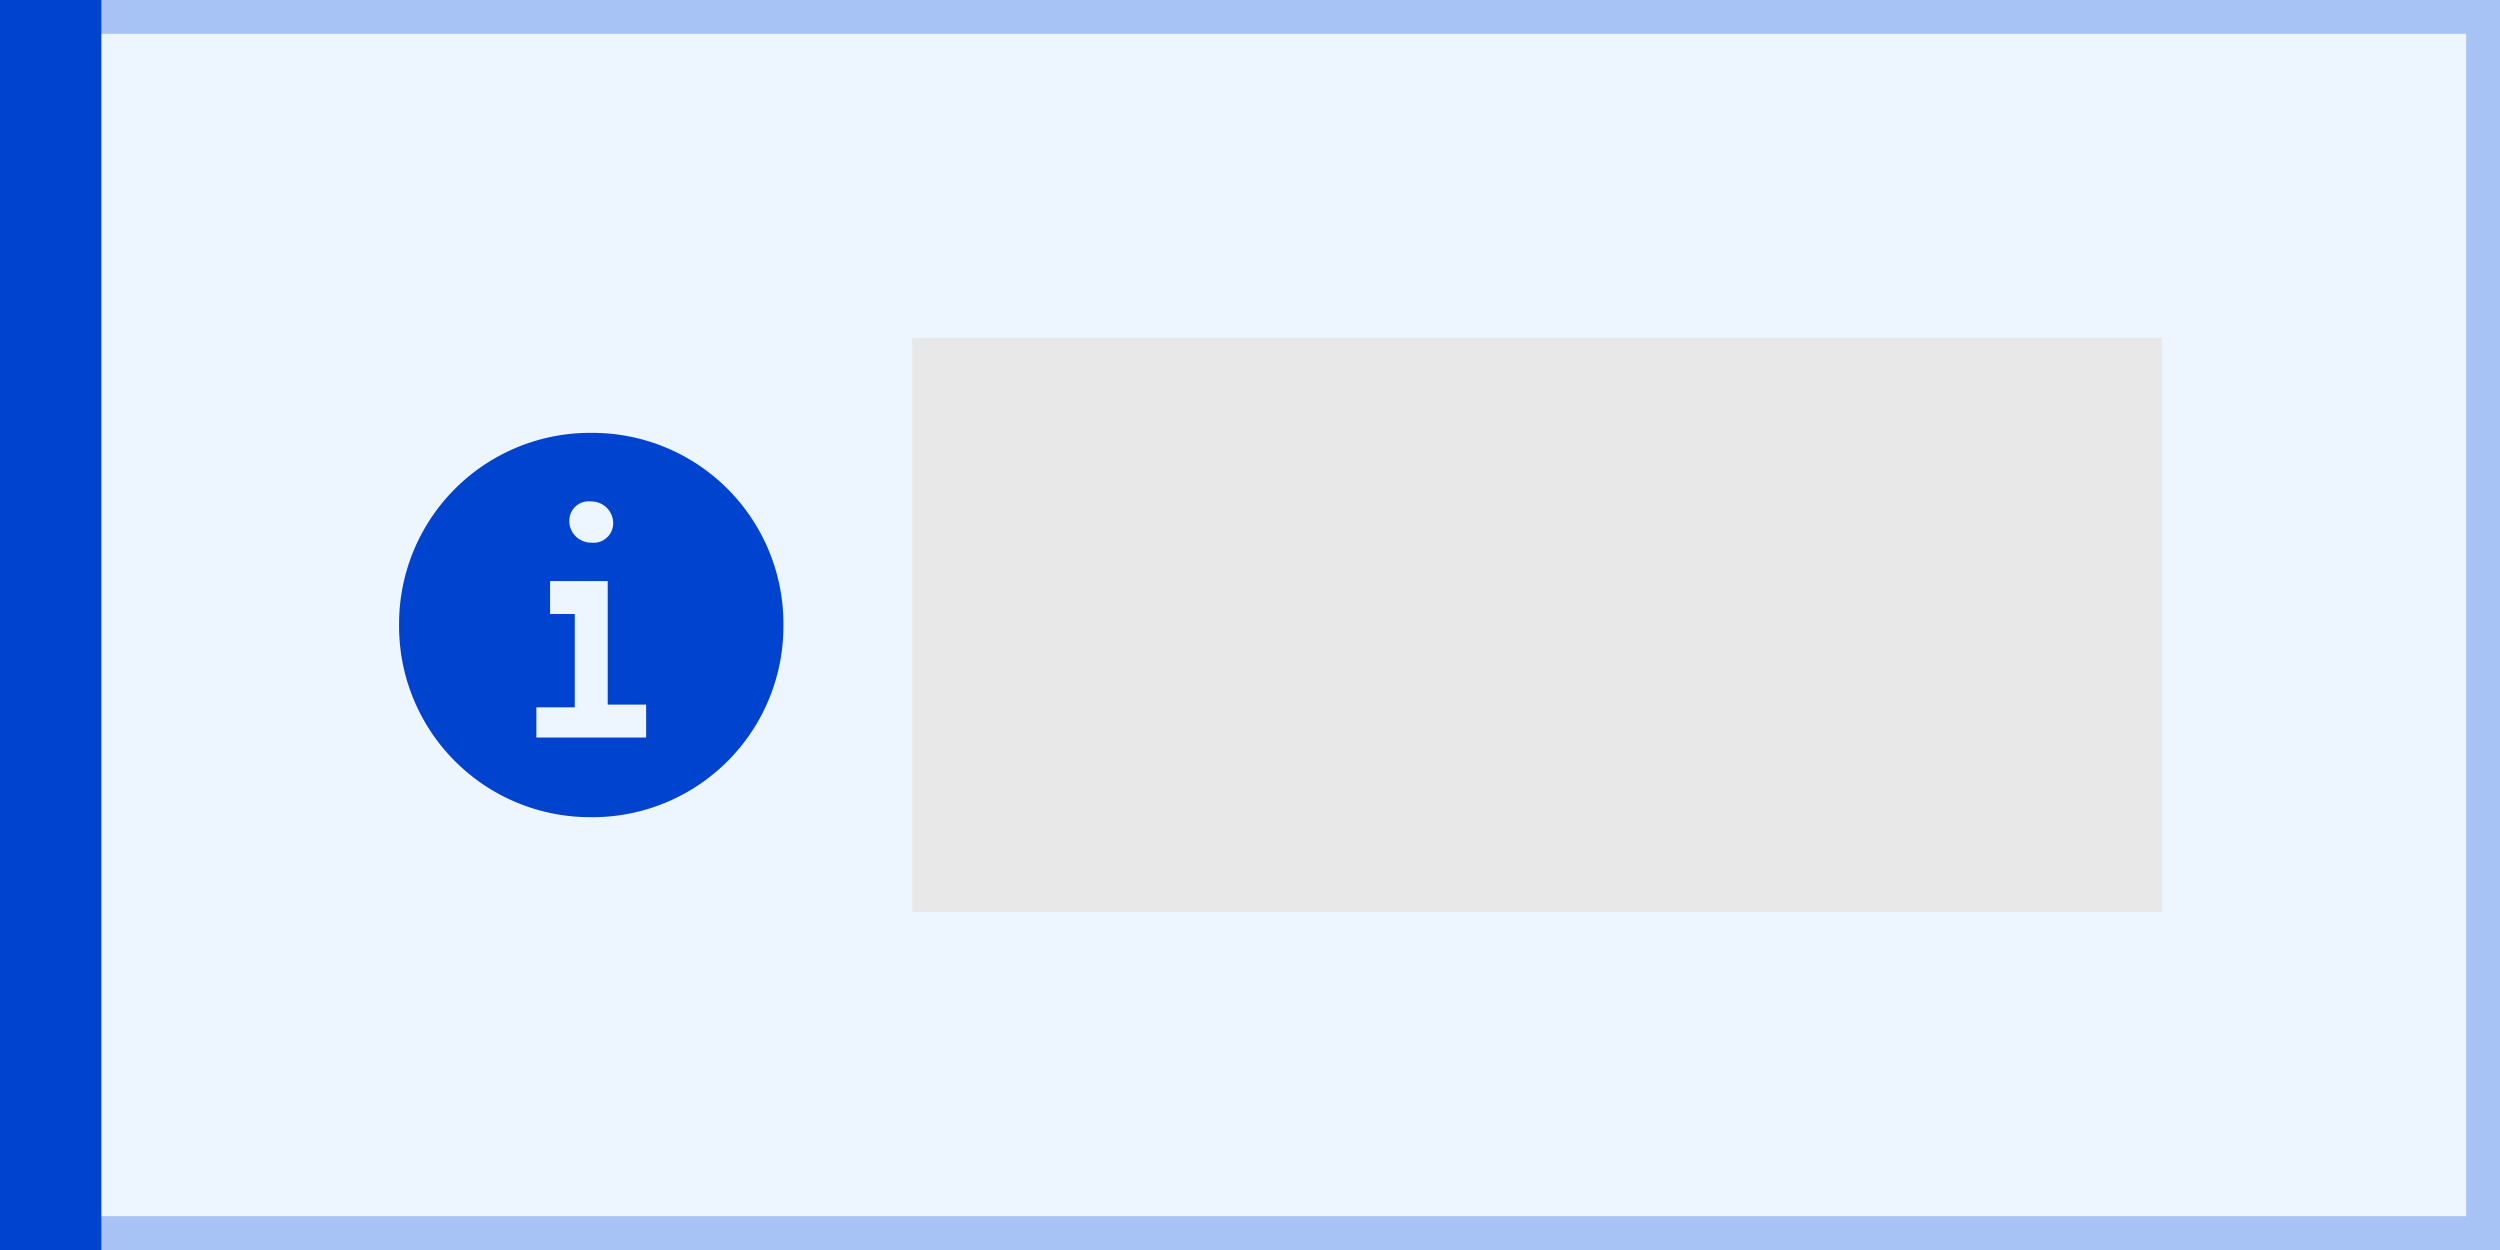 <svg xmlns="http://www.w3.org/2000/svg" width="74" height="37" viewBox="0 0 74 37">
  <g id="Group_2" data-name="Group 2" transform="translate(-680 -380)">
    <g id="Group_1" data-name="Group 1">
      <rect id="background" width="74" height="37" transform="translate(680 380)" fill="#edf5ff"/>
      <g id="boder" transform="translate(680 380)" fill="none" stroke="rgba(5,74,218,0.3)" stroke-width="1">
        <rect width="74" height="37" stroke="none"/>
        <rect x="0.5" y="0.5" width="73" height="36" fill="none"/>
      </g>
      <rect id="Border-Left" width="3" height="37" transform="translate(680 380)" fill="#0043ce"/>
      <g id="Organization_Status_information--filled_16" data-name="Organization / Status / information--filled / 16" transform="translate(691.813 392.813)">
        <path id="Fill" d="M5.688,11.375A5.653,5.653,0,0,1,0,5.688,5.652,5.652,0,0,1,5.688,0a5.653,5.653,0,0,1,5.688,5.688,5.653,5.653,0,0,1-5.688,5.688ZM4.063,8.125v.894h3.25V8.044H6.175V4.387H4.469v.975H5.2V8.125ZM5.688,2.031a.574.574,0,0,0-.65.569.643.643,0,0,0,.65.649.58.58,0,0,0,.65-.568A.644.644,0,0,0,5.688,2.031Z" fill="#0043ce"/>
      </g>
      <rect id="Field_color" data-name="Field color" width="37" height="17" transform="translate(707 390)" fill="#e8e8e8"/>
    </g>
  </g>
</svg>
